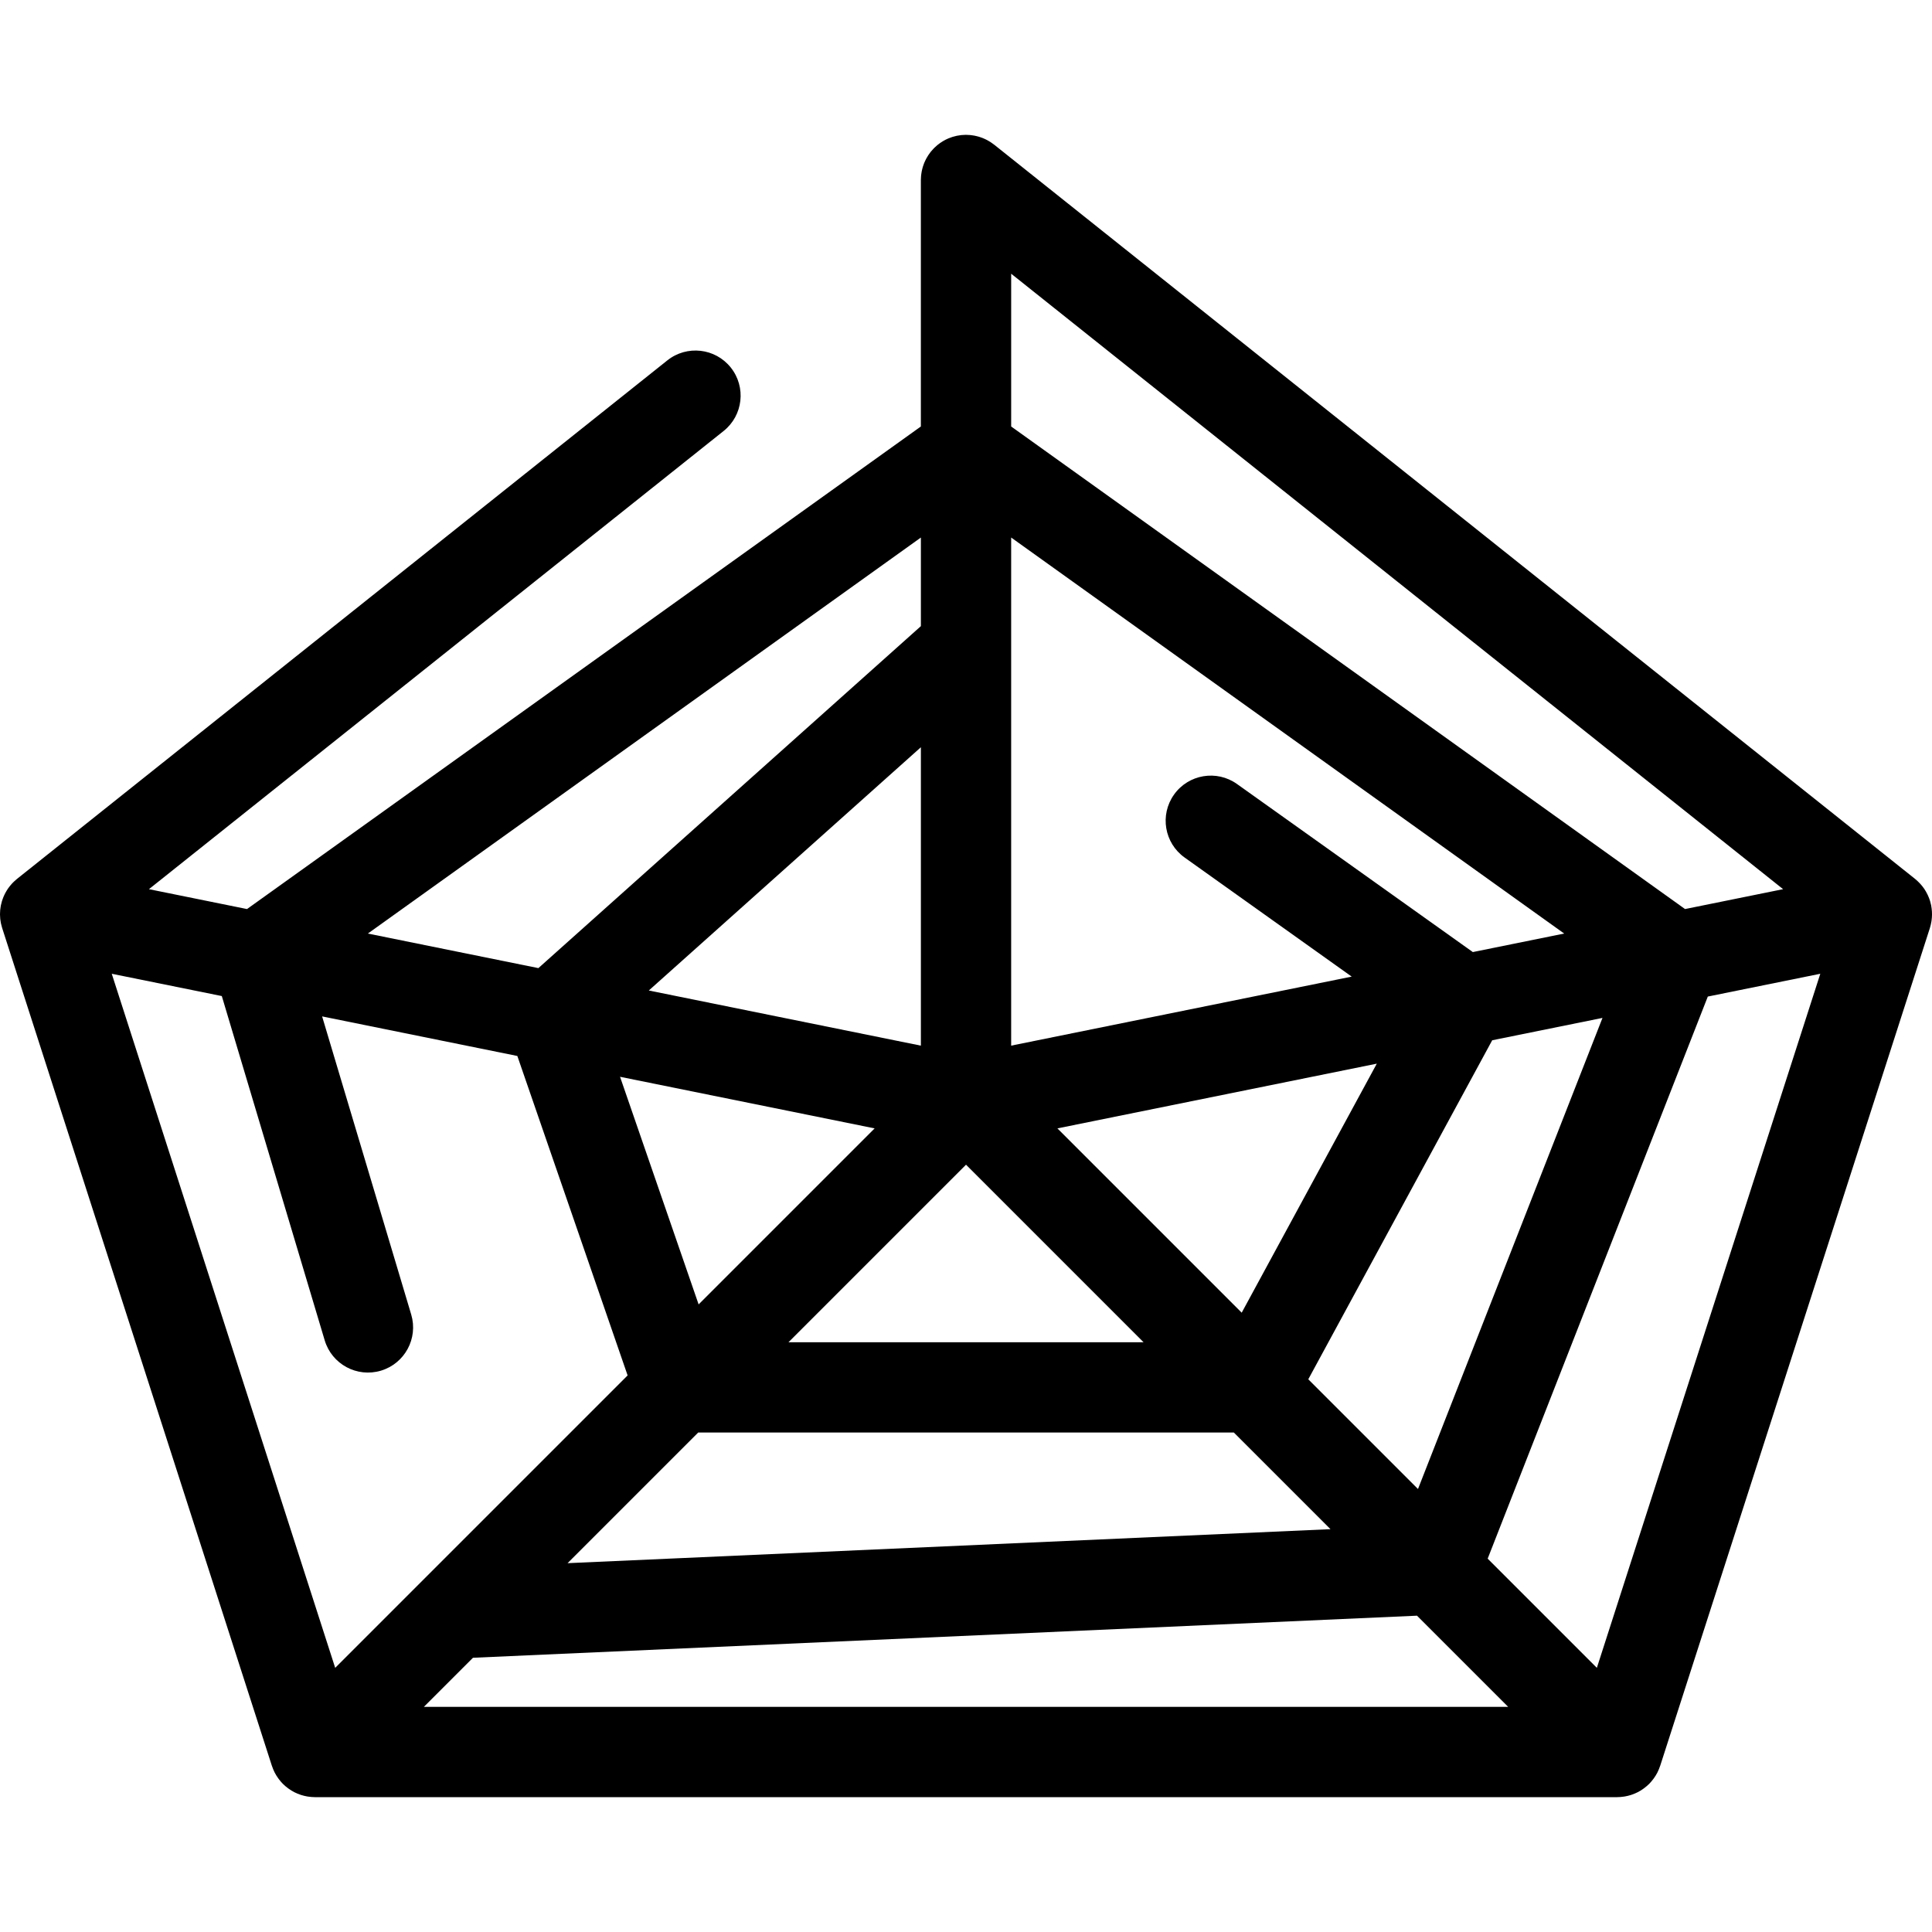 <?xml version="1.0" encoding="iso-8859-1"?>
<!-- Generator: Adobe Illustrator 17.1.0, SVG Export Plug-In . SVG Version: 6.00 Build 0)  -->
<!DOCTYPE svg PUBLIC "-//W3C//DTD SVG 1.1//EN" "http://www.w3.org/Graphics/SVG/1.1/DTD/svg11.dtd">
<svg version="1.1" id="Capa_1" xmlns="http://www.w3.org/2000/svg" xmlns:xlink="http://www.w3.org/1999/xlink" x="0px" y="0px"
	 viewBox="0 0 320.98 320.98" style="enable-background:new 0 0 320.98 320.98;" xml:space="preserve">
<path d="M320.875,153.142c0.011-0.063,0.02-0.125,0.029-0.188c0.095-0.659,0.104-1.339,0.015-2.026
	c-0.011-0.086-0.025-0.172-0.039-0.258c-0.015-0.092-0.023-0.184-0.042-0.276c-0.041-0.202-0.095-0.398-0.151-0.592
	c-0.01-0.036-0.017-0.072-0.027-0.107c-0.099-0.326-0.223-0.638-0.362-0.941c-0.027-0.059-0.057-0.117-0.085-0.176
	c-0.146-0.298-0.307-0.586-0.488-0.858c-0.006-0.009-0.011-0.019-0.017-0.028c-0.193-0.286-0.408-0.552-0.636-0.807
	c-0.045-0.051-0.091-0.1-0.138-0.149c-0.236-0.25-0.485-0.487-0.752-0.701c-0.006-0.005-0.011-0.011-0.017-0.016L165.169,24.037
	c-0.063-0.05-0.129-0.091-0.192-0.138c-0.121-0.091-0.242-0.181-0.369-0.265c-0.09-0.059-0.183-0.112-0.274-0.167
	c-0.119-0.071-0.237-0.142-0.359-0.206c-0.104-0.054-0.209-0.102-0.314-0.151c-0.115-0.054-0.23-0.108-0.349-0.156
	c-0.115-0.047-0.232-0.087-0.349-0.127c-0.113-0.039-0.225-0.08-0.34-0.114c-0.126-0.038-0.254-0.068-0.382-0.098
	c-0.109-0.026-0.217-0.053-0.328-0.075c-0.141-0.027-0.283-0.046-0.424-0.065c-0.101-0.013-0.201-0.029-0.303-0.039
	c-0.159-0.015-0.318-0.02-0.479-0.024c-0.072-0.002-0.142-0.011-0.215-0.011c-0.018,0-0.034,0.002-0.051,0.002
	c-0.162,0.001-0.323,0.013-0.483,0.024c-0.09,0.007-0.181,0.008-0.27,0.018c-0.138,0.015-0.274,0.04-0.411,0.063
	c-0.108,0.018-0.218,0.03-0.324,0.052c-0.105,0.022-0.208,0.054-0.311,0.08c-0.133,0.034-0.267,0.063-0.396,0.104
	c-0.113,0.036-0.224,0.082-0.335,0.123c-0.114,0.042-0.23,0.078-0.341,0.125c-0.643,0.271-1.25,0.638-1.807,1.091
	c-0.014,0.011-0.029,0.021-0.043,0.032c-0.112,0.093-0.217,0.195-0.324,0.295c-0.075,0.07-0.154,0.136-0.226,0.209
	c-0.075,0.075-0.145,0.158-0.216,0.238c-0.098,0.107-0.197,0.213-0.288,0.326c-0.012,0.015-0.026,0.028-0.038,0.042
	c-0.05,0.063-0.091,0.129-0.139,0.193c-0.09,0.121-0.181,0.241-0.264,0.367c-0.06,0.09-0.112,0.183-0.167,0.275
	c-0.071,0.118-0.142,0.237-0.207,0.359c-0.054,0.103-0.101,0.207-0.15,0.312c-0.055,0.116-0.109,0.232-0.158,0.351
	c-0.046,0.113-0.085,0.228-0.125,0.343c-0.04,0.115-0.081,0.23-0.116,0.349c-0.036,0.122-0.065,0.245-0.095,0.368
	c-0.027,0.114-0.056,0.227-0.078,0.343c-0.025,0.134-0.043,0.269-0.062,0.404c-0.015,0.108-0.031,0.215-0.042,0.324
	c-0.014,0.148-0.018,0.297-0.022,0.446c-0.002,0.081-0.012,0.16-0.012,0.242v40.955L41.038,151.029l-16.293-3.303l95.478-76.124
	c3.238-2.582,3.771-7.301,1.188-10.54c-2.582-3.238-7.299-3.771-10.54-1.188L2.825,146.019c-0.007,0.006-0.013,0.013-0.021,0.019
	c-0.03,0.024-0.059,0.05-0.088,0.075c-0.112,0.093-0.219,0.191-0.325,0.29c-0.074,0.069-0.148,0.136-0.219,0.208
	c-0.053,0.054-0.106,0.108-0.158,0.163c-0.035,0.038-0.067,0.079-0.102,0.117c-0.001,0.001-0.002,0.002-0.003,0.004
	c-0.079,0.089-0.158,0.177-0.234,0.27c-0.07,0.086-0.135,0.175-0.2,0.263c-0.063,0.086-0.13,0.169-0.19,0.257
	c-0.011,0.017-0.021,0.035-0.032,0.052c-0.005,0.008-0.01,0.017-0.015,0.025c-0.054,0.082-0.103,0.166-0.154,0.25
	c-0.075,0.125-0.15,0.249-0.218,0.379c-0.035,0.067-0.068,0.136-0.101,0.204c-0.026,0.054-0.052,0.107-0.076,0.162
	c-0.043,0.095-0.087,0.189-0.127,0.287c-0.046,0.112-0.084,0.226-0.125,0.34c-0.036,0.103-0.077,0.204-0.108,0.309
	c-0.005,0.017-0.01,0.034-0.015,0.051c-0.044,0.149-0.079,0.302-0.114,0.454c-0.015,0.066-0.036,0.129-0.05,0.196
	c-0.002,0.012-0.003,0.025-0.006,0.037c-0.019,0.095-0.032,0.192-0.047,0.288c-0.01,0.065-0.018,0.129-0.027,0.194
	c-0.004,0.031-0.009,0.062-0.013,0.093c-0.007,0.055-0.018,0.111-0.023,0.166c-0.017,0.177-0.022,0.356-0.026,0.535
	C0.007,151.78,0,151.853,0,151.925c0,0.125,0.012,0.251,0.019,0.377c0.007,0.125,0.009,0.251,0.022,0.375
	c0.008,0.072,0.023,0.144,0.033,0.216c0.003,0.021,0.006,0.041,0.009,0.062c0.009,0.063,0.018,0.125,0.029,0.188
	c0.016,0.093,0.028,0.186,0.047,0.277c0.011,0.055,0.029,0.11,0.042,0.165c0.044,0.188,0.091,0.376,0.149,0.559
	c0.004,0.012,0.006,0.025,0.01,0.037l44.811,139.195c0.009,0.029,0.025,0.055,0.035,0.084c0.112,0.334,0.245,0.663,0.406,0.982
	c0.01,0.021,0.019,0.042,0.03,0.063c0.159,0.31,0.347,0.609,0.552,0.898c0.044,0.063,0.09,0.123,0.135,0.184
	c0.208,0.275,0.428,0.542,0.679,0.792l0,0c0.005,0.005,0.011,0.009,0.016,0.014c0.247,0.246,0.511,0.464,0.782,0.668
	c0.059,0.044,0.117,0.088,0.178,0.131c0.287,0.204,0.583,0.39,0.89,0.548c0.015,0.008,0.031,0.014,0.046,0.021
	c0.306,0.155,0.62,0.283,0.94,0.394c0.057,0.02,0.112,0.041,0.169,0.059c0.33,0.105,0.665,0.187,1.004,0.245
	c0.066,0.011,0.132,0.019,0.198,0.029c0.356,0.052,0.714,0.086,1.073,0.086c0.003,0,0.005,0,0.008,0h216.365
	c0.362,0,0.724-0.035,1.083-0.087c0.065-0.01,0.129-0.017,0.193-0.028c0.34-0.059,0.676-0.14,1.007-0.246
	c0.056-0.018,0.111-0.039,0.167-0.059c0.32-0.111,0.636-0.239,0.941-0.394c0.015-0.008,0.031-0.014,0.046-0.021
	c0.307-0.158,0.603-0.345,0.89-0.548c0.06-0.042,0.119-0.086,0.178-0.131c0.271-0.204,0.534-0.422,0.782-0.668
	c0.005-0.005,0.011-0.009,0.016-0.014l0,0c0.25-0.25,0.471-0.518,0.679-0.792c0.046-0.061,0.091-0.122,0.135-0.184
	c0.206-0.29,0.393-0.588,0.552-0.898c0.011-0.021,0.019-0.042,0.029-0.063c0.161-0.319,0.294-0.648,0.406-0.982
	c0.01-0.029,0.025-0.055,0.035-0.084l44.811-139.195c0.003-0.01,0.004-0.019,0.007-0.029
	C320.738,153.824,320.816,153.486,320.875,153.142z M265.299,277.094l-18.14-18.14l36.574-93.387l18.689-3.788L265.299,277.094z
	 M36.851,165.485l17.095,57.199c1.186,3.968,5.363,6.221,9.333,5.039c3.969-1.186,6.225-5.365,5.038-9.333l-14.801-49.526
	l32.434,6.575l18.322,53.073l-48.583,48.583L18.566,161.779L36.851,165.485z M115.999,237.997h88.99l16.057,16.057l-126.753,5.649
	L115.999,237.997z M167.994,89.305l91.877,65.793l-15.178,3.077l-39.179-27.921c-3.372-2.404-8.058-1.618-10.46,1.755
	c-2.404,3.373-1.618,8.056,1.755,10.46l27.761,19.784l-56.577,11.469V89.305z M175.676,187.47l53.064-10.756l-22.446,41.375
	L175.676,187.47z M189.989,222.997h-58.99l29.495-29.496L189.989,222.997z M217.357,229.153l30.557-56.325l18.321-3.713
	l-30.651,78.265L217.357,229.153z M279.951,151.028L167.994,70.857V45.474l128.249,102.252L279.951,151.028z M152.994,173.723
	l-45.202-9.163l45.202-40.414V173.723z M145.312,187.47l-29.244,29.244l-13.055-37.818L145.312,187.47z M78.577,275.419
	l156.842-6.991l15.15,15.15H70.418L78.577,275.419z M152.994,89.306v14.719l-63.548,56.816l-28.328-5.742L152.994,89.306z"/>
<g>
</g>
<g>
</g>
<g>
</g>
<g>
</g>
<g>
</g>
<g>
</g>
<g>
</g>
<g>
</g>
<g>
</g>
<g>
</g>
<g>
</g>
<g>
</g>
<g>
</g>
<g>
</g>
<g>
</g>
</svg>

